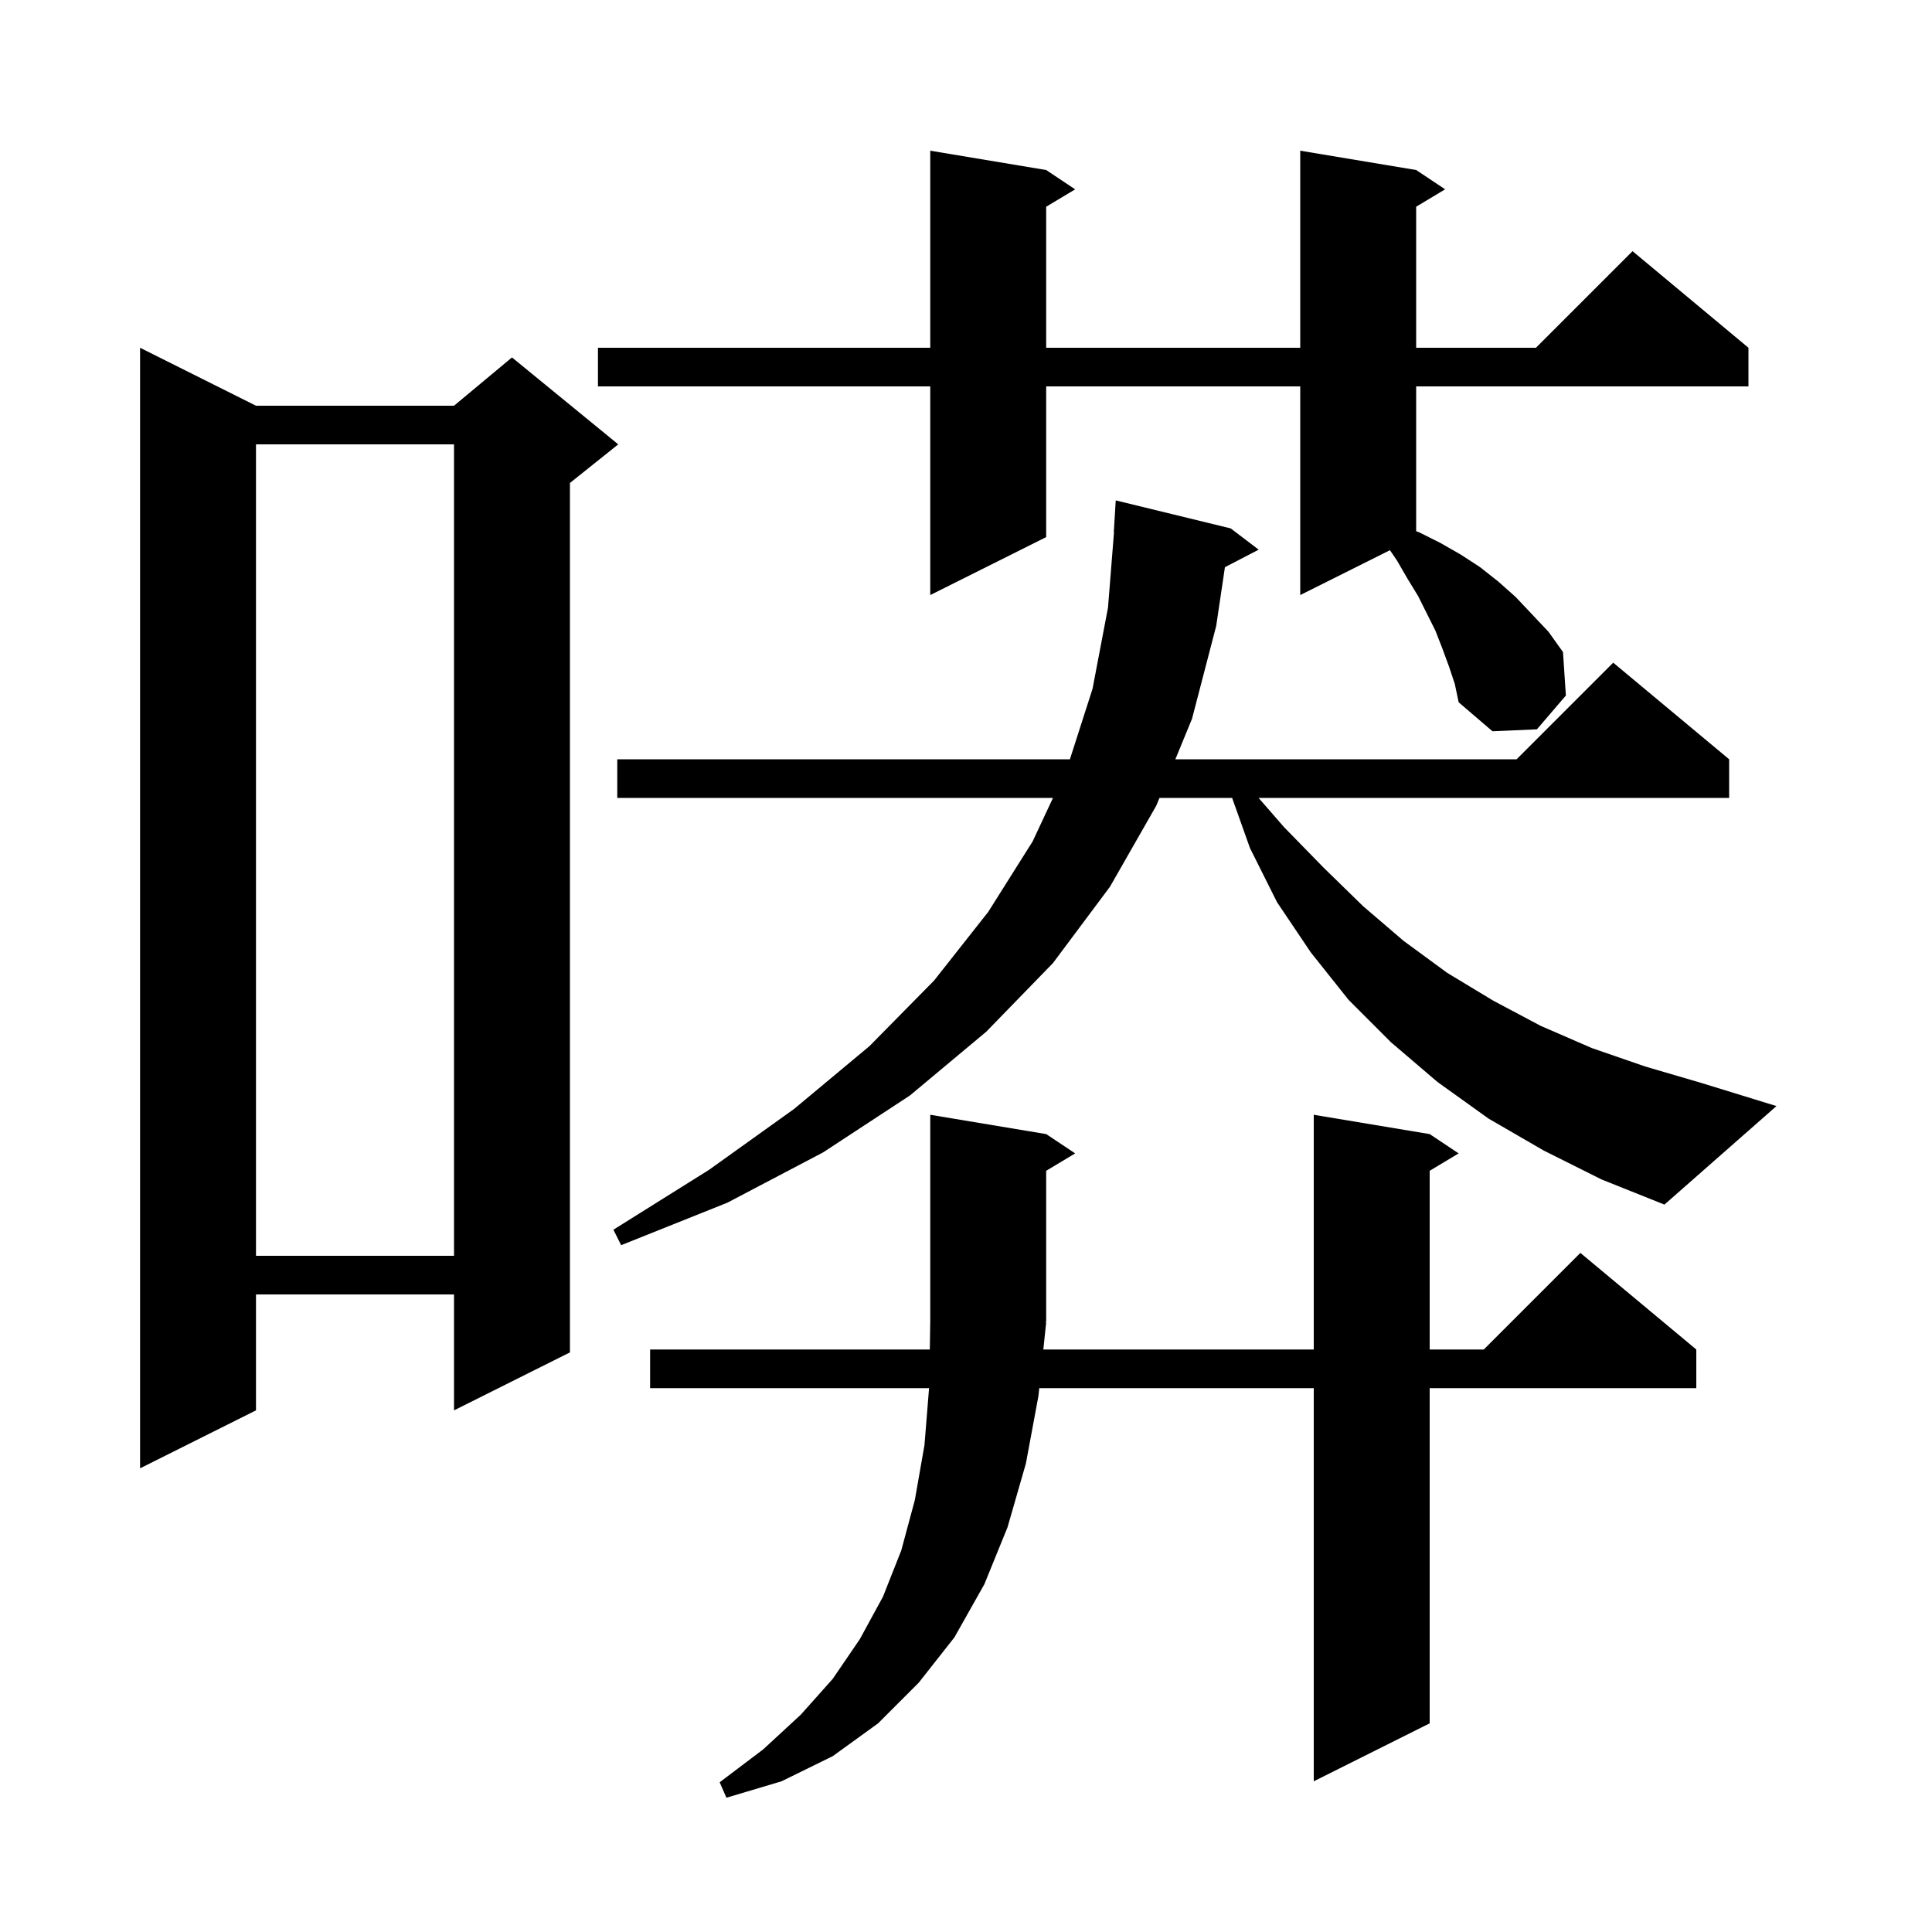<svg xmlns="http://www.w3.org/2000/svg" xmlns:xlink="http://www.w3.org/1999/xlink" version="1.1" baseProfile="full" viewBox="0 0 200 200" width="200" height="200">
<g fill="black">
<path d="M 108.3 136.9 L 108.005 139.7 L 136.0 139.7 L 136.0 115.4 L 148.0 117.4 L 151.0 119.4 L 148.0 121.2 L 148.0 139.7 L 153.6 139.7 L 163.6 129.7 L 175.6 139.7 L 175.6 143.7 L 148.0 143.7 L 148.0 178.4 L 136.0 184.4 L 136.0 143.7 L 107.584 143.7 L 107.5 144.5 L 106.2 151.5 L 104.3 158.1 L 101.9 164.0 L 98.8 169.5 L 95.1 174.2 L 90.9 178.4 L 86.2 181.8 L 80.9 184.4 L 75.2 186.1 L 74.5 184.5 L 79.0 181.1 L 82.9 177.5 L 86.2 173.8 L 89.0 169.7 L 91.4 165.3 L 93.3 160.5 L 94.7 155.3 L 95.7 149.6 L 96.176 143.7 L 67.3 143.7 L 67.3 139.7 L 96.255 139.7 L 96.3 136.7 L 96.3 115.4 L 108.3 117.4 L 111.3 119.4 L 108.3 121.2 L 108.3 136.8 L 108.234 136.899 Z M 26.5 42.0 L 47.0 42.0 L 53.0 37.0 L 64.0 46.0 L 59.0 50.0 L 59.0 140.0 L 47.0 146.0 L 47.0 134.0 L 26.5 134.0 L 26.5 146.0 L 14.5 152.0 L 14.5 36.0 Z M 26.5 46.0 L 26.5 130.0 L 47.0 130.0 L 47.0 46.0 Z M 159.8 119.1 L 154.1 115.8 L 148.8 112.0 L 144.0 107.9 L 139.6 103.5 L 135.7 98.6 L 132.2 93.4 L 129.4 87.8 L 127.549 82.6 L 120.029 82.6 L 119.7 83.4 L 114.9 91.8 L 109.0 99.7 L 102.1 106.8 L 94.2 113.4 L 85.2 119.3 L 75.3 124.5 L 64.3 128.9 L 63.5 127.3 L 73.4 121.1 L 82.2 114.8 L 90.0 108.3 L 96.7 101.5 L 102.3 94.4 L 106.9 87.1 L 109.004 82.6 L 63.9 82.6 L 63.9 78.6 L 110.757 78.6 L 113.1 71.3 L 114.7 62.9 L 115.321 55.099 L 115.3 55.1 L 115.5 51.8 L 127.4 54.7 L 130.3 56.9 L 126.804 58.715 L 125.9 64.8 L 123.4 74.4 L 121.673 78.6 L 157.0 78.6 L 167.0 68.6 L 179.0 78.6 L 179.0 82.6 L 130.291 82.6 L 132.9 85.6 L 137.0 89.8 L 141.1 93.8 L 145.3 97.4 L 149.8 100.7 L 154.6 103.6 L 159.5 106.2 L 164.8 108.5 L 170.3 110.4 L 176.1 112.1 L 183.9 114.5 L 172.3 124.7 L 165.8 122.1 Z M 150.0 69.0 L 149.3 67.1 L 148.6 65.3 L 146.8 61.7 L 145.7 59.9 L 144.6 58.0 L 143.886 56.957 L 134.6 61.6 L 134.6 40.0 L 108.3 40.0 L 108.3 55.6 L 96.3 61.6 L 96.3 40.0 L 61.9 40.0 L 61.9 36.0 L 96.3 36.0 L 96.3 15.6 L 108.3 17.6 L 111.3 19.6 L 108.3 21.4 L 108.3 36.0 L 134.6 36.0 L 134.6 15.6 L 146.6 17.6 L 149.6 19.6 L 146.6 21.4 L 146.6 36.0 L 159.0 36.0 L 169.0 26.0 L 181.0 36.0 L 181.0 40.0 L 146.6 40.0 L 146.6 54.991 L 146.9 55.1 L 149.1 56.2 L 151.2 57.4 L 153.2 58.7 L 155.1 60.2 L 156.9 61.8 L 160.3 65.4 L 161.8 67.5 L 162.1 72.0 L 159.1 75.5 L 154.5 75.7 L 151.0 72.7 L 150.6 70.8 Z " />
</g>
</svg>

